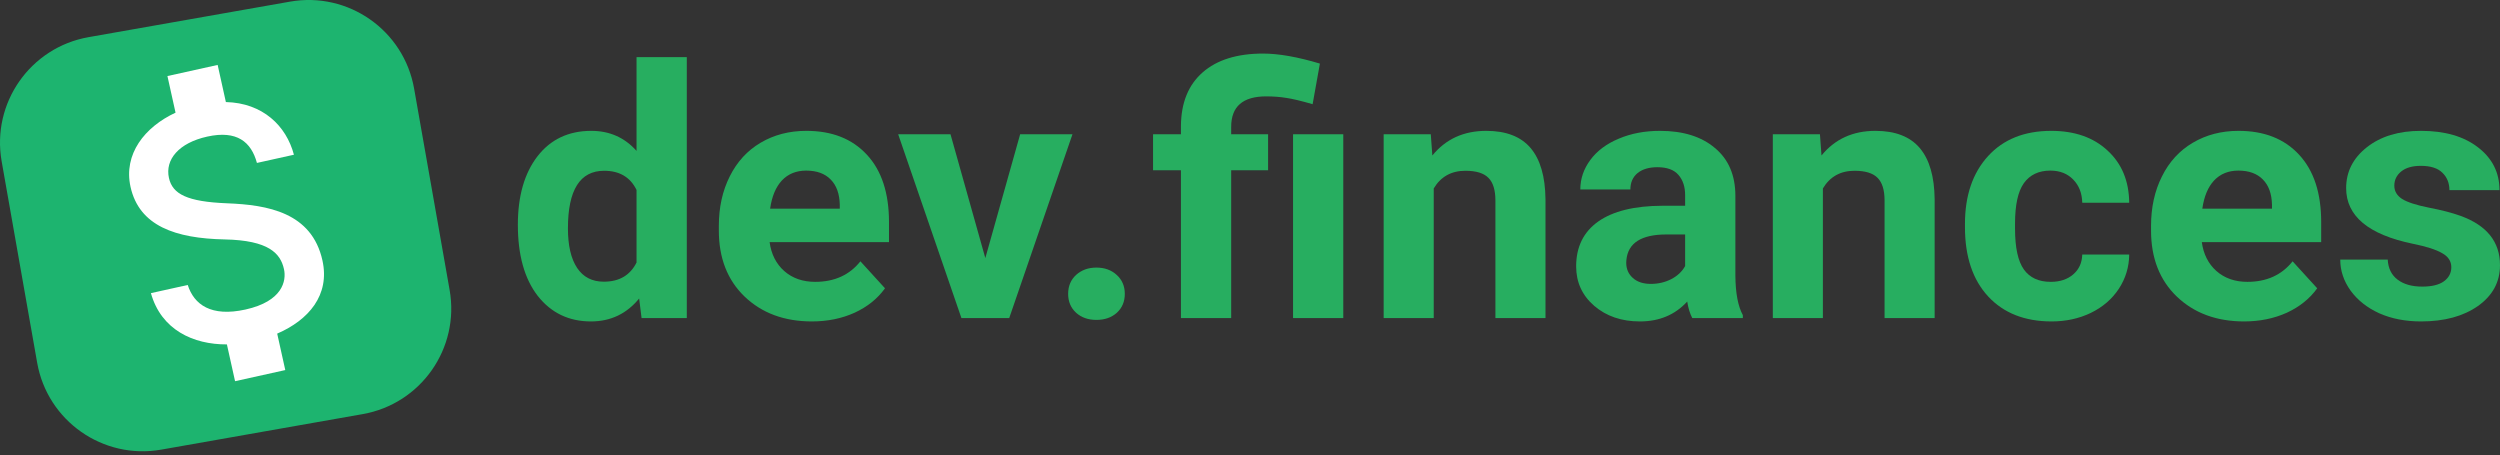 <svg width="280" height="51" viewBox="0 0 280 51" fill="none" xmlns="http://www.w3.org/2000/svg">
<rect x="0" y="0" width="280" height="51" fill="#333333" stroke="none"/>
<path d="M0.184 18.064C-0.967 11.537 3.392 5.313 9.918 4.162L32.478 0.184C39.005 -0.967 45.229 3.392 46.38 9.918L50.358 32.478C51.509 39.005 47.151 45.229 40.624 46.38L18.064 50.358C11.537 51.509 5.313 47.151 4.162 40.624L0.184 18.064Z" fill="#1DB46F"/>
<path d="M25.451 22.77C20.947 22.593 19.322 21.738 18.922 19.934C18.464 17.865 20.037 16.002 23.206 15.3C26.543 14.56 28.138 15.9 28.776 18.248L32.919 17.33C32.064 14.093 29.431 11.53 25.298 11.43L24.377 7.272L18.752 8.518L19.661 12.619C16.201 14.223 13.807 17.263 14.619 20.928C15.591 25.314 19.655 26.703 25.168 26.816C30.107 26.917 31.415 28.38 31.806 30.145C32.097 31.456 31.641 33.748 27.498 34.666C23.636 35.522 21.73 34.112 21.027 31.917L16.903 32.831C18.049 36.939 21.642 38.593 25.413 38.574L26.327 42.694L31.951 41.447L31.046 37.365C34.546 35.853 36.977 33.063 36.114 29.171C34.919 23.779 29.955 22.947 25.451 22.77Z" fill="white"/>
<path d="M58 25.176C58 21.967 58.731 19.412 60.193 17.509C61.668 15.607 63.679 14.656 66.228 14.656C68.272 14.656 69.96 15.404 71.293 16.9V6.399H76.921V35.62H71.856L71.584 33.432C70.187 35.144 68.388 36 66.189 36C63.718 36 61.732 35.049 60.232 33.147C58.744 31.232 58 28.575 58 25.176ZM63.608 25.575C63.608 27.503 63.951 28.98 64.637 30.008C65.322 31.035 66.319 31.549 67.625 31.549C69.359 31.549 70.581 30.832 71.293 29.399V21.276C70.594 19.843 69.385 19.126 67.664 19.126C64.96 19.126 63.608 21.276 63.608 25.575Z" fill="#27AE60"/>
<path d="M90.931 36C87.852 36 85.343 35.074 83.402 33.223C81.474 31.371 80.51 28.904 80.51 25.822V25.29C80.51 23.223 80.918 21.377 81.733 19.754C82.548 18.118 83.7 16.862 85.187 15.987C86.688 15.1 88.396 14.656 90.31 14.656C93.182 14.656 95.44 15.543 97.083 17.319C98.739 19.095 99.567 21.612 99.567 24.871V27.116H86.196C86.377 28.46 86.921 29.538 87.826 30.35C88.745 31.162 89.903 31.567 91.3 31.567C93.46 31.567 95.149 30.8 96.365 29.266L99.121 32.29C98.279 33.457 97.141 34.37 95.705 35.03C94.269 35.677 92.678 36 90.931 36ZM90.291 19.107C89.178 19.107 88.273 19.475 87.574 20.21C86.888 20.946 86.449 21.999 86.254 23.368H94.056V22.931C94.03 21.713 93.693 20.775 93.046 20.115C92.4 19.443 91.481 19.107 90.291 19.107Z" fill="#27AE60"/>
<path d="M110.356 28.904L114.257 15.036H120.117L113.034 35.62H107.678L100.595 15.036H106.456L110.356 28.904Z" fill="#27AE60"/>
<path d="M119.632 32.918C119.632 32.043 119.93 31.333 120.525 30.788C121.133 30.242 121.89 29.97 122.795 29.97C123.714 29.97 124.471 30.242 125.066 30.788C125.674 31.333 125.978 32.043 125.978 32.918C125.978 33.781 125.68 34.484 125.085 35.03C124.49 35.562 123.727 35.829 122.795 35.829C121.877 35.829 121.12 35.562 120.525 35.03C119.93 34.484 119.632 33.781 119.632 32.918Z" fill="#27AE60"/>
<path d="M132.265 35.62V19.069H129.141V15.036H132.265V14.085C132.291 11.498 133.1 9.507 134.691 8.112C136.295 6.704 138.553 6 141.463 6C143.21 6 145.332 6.374 147.828 7.122L147.013 11.669C145.746 11.301 144.762 11.067 144.064 10.965C143.365 10.851 142.615 10.794 141.813 10.794C139.199 10.794 137.893 11.929 137.893 14.199V15.036H142.026V19.069H137.893V35.62H132.265ZM150.448 35.62H144.821V15.036H150.448V35.62Z" fill="#27AE60"/>
<path d="M160.248 15.036L160.423 17.414C161.923 15.575 163.935 14.656 166.458 14.656C168.683 14.656 170.339 15.296 171.426 16.577C172.512 17.858 173.069 19.773 173.095 22.322V35.62H167.486V22.455C167.486 21.288 167.228 20.445 166.71 19.925C166.193 19.392 165.332 19.126 164.129 19.126C162.551 19.126 161.367 19.786 160.578 21.105V35.62H154.97V15.036H160.248Z" fill="#27AE60"/>
<path d="M189.531 35.62C189.272 35.125 189.085 34.51 188.968 33.774C187.61 35.258 185.844 36 183.671 36C181.614 36 179.906 35.417 178.548 34.25C177.202 33.083 176.529 31.612 176.529 29.836C176.529 27.655 177.351 25.981 178.994 24.814C180.65 23.647 183.037 23.058 186.155 23.045H188.735V21.866C188.735 20.914 188.483 20.154 187.979 19.583C187.487 19.012 186.704 18.727 185.631 18.727C184.686 18.727 183.942 18.949 183.399 19.392C182.869 19.836 182.603 20.445 182.603 21.219H176.995C176.995 20.027 177.37 18.923 178.121 17.909C178.871 16.894 179.932 16.102 181.303 15.531C182.674 14.947 184.214 14.656 185.922 14.656C188.509 14.656 190.56 15.296 192.073 16.577C193.6 17.845 194.363 19.634 194.363 21.942V30.864C194.376 32.817 194.654 34.294 195.198 35.296V35.62H189.531ZM184.893 31.796C185.721 31.796 186.484 31.618 187.183 31.263C187.882 30.895 188.399 30.407 188.735 29.798V26.26H186.64C183.832 26.26 182.338 27.211 182.157 29.113L182.138 29.437C182.138 30.122 182.383 30.686 182.875 31.13C183.367 31.574 184.039 31.796 184.893 31.796Z" fill="#27AE60"/>
<path d="M203.833 15.036L204.008 17.414C205.508 15.575 207.52 14.656 210.043 14.656C212.268 14.656 213.924 15.296 215.011 16.577C216.097 17.858 216.654 19.773 216.68 22.322V35.62H211.071V22.455C211.071 21.288 210.813 20.445 210.295 19.925C209.778 19.392 208.917 19.126 207.714 19.126C206.136 19.126 204.952 19.786 204.163 21.105V35.62H198.555V15.036H203.833Z" fill="#27AE60"/>
<path d="M229.681 31.567C230.716 31.567 231.557 31.288 232.204 30.73C232.851 30.172 233.187 29.431 233.213 28.505H238.472C238.459 29.9 238.071 31.181 237.308 32.347C236.544 33.502 235.497 34.402 234.164 35.049C232.844 35.683 231.383 36 229.778 36C226.777 36 224.409 35.068 222.676 33.204C220.942 31.327 220.076 28.739 220.076 25.442V25.081C220.076 21.91 220.936 19.38 222.656 17.49C224.377 15.601 226.738 14.656 229.74 14.656C232.366 14.656 234.468 15.391 236.046 16.862C237.638 18.321 238.446 20.268 238.472 22.703H233.213C233.187 21.637 232.851 20.775 232.204 20.115C231.557 19.443 230.703 19.107 229.642 19.107C228.336 19.107 227.346 19.576 226.673 20.515C226.014 21.441 225.684 22.95 225.684 25.043V25.613C225.684 27.731 226.014 29.253 226.673 30.179C227.333 31.105 228.336 31.567 229.681 31.567Z" fill="#27AE60"/>
<path d="M251.338 36C248.259 36 245.749 35.074 243.809 33.223C241.881 31.371 240.917 28.904 240.917 25.822V25.29C240.917 23.223 241.325 21.377 242.14 19.754C242.955 18.118 244.106 16.862 245.594 15.987C247.095 15.1 248.802 14.656 250.717 14.656C253.589 14.656 255.847 15.543 257.49 17.319C259.145 19.095 259.973 21.612 259.973 24.871V27.116H246.603C246.784 28.46 247.327 29.538 248.233 30.35C249.152 31.162 250.309 31.567 251.707 31.567C253.867 31.567 255.555 30.8 256.772 29.266L259.527 32.29C258.686 33.457 257.548 34.37 256.112 35.03C254.676 35.677 253.084 36 251.338 36ZM250.698 19.107C249.585 19.107 248.679 19.475 247.981 20.21C247.295 20.946 246.855 21.999 246.661 23.368H254.462V22.931C254.436 21.713 254.1 20.775 253.453 20.115C252.806 19.443 251.888 19.107 250.698 19.107Z" fill="#27AE60"/>
<path d="M274.547 29.931C274.547 29.259 274.204 28.733 273.519 28.353C272.846 27.959 271.759 27.611 270.258 27.306C265.265 26.279 262.768 24.199 262.768 21.067C262.768 19.24 263.538 17.718 265.077 16.501C266.63 15.271 268.654 14.656 271.151 14.656C273.816 14.656 275.944 15.271 277.535 16.501C279.14 17.731 279.942 19.329 279.942 21.295H274.334C274.334 20.509 274.075 19.862 273.557 19.355C273.04 18.834 272.231 18.575 271.132 18.575C270.187 18.575 269.456 18.784 268.939 19.202C268.421 19.621 268.163 20.154 268.163 20.8C268.163 21.409 268.454 21.904 269.036 22.284C269.631 22.652 270.627 22.975 272.024 23.254C273.422 23.521 274.599 23.825 275.556 24.167C278.519 25.233 280 27.078 280 29.703C280 31.58 279.179 33.102 277.535 34.269C275.892 35.423 273.771 36 271.17 36C269.411 36 267.846 35.696 266.474 35.087C265.116 34.465 264.049 33.622 263.272 32.557C262.496 31.479 262.108 30.318 262.108 29.076H267.425C267.477 30.052 267.846 30.8 268.531 31.32C269.217 31.84 270.135 32.1 271.287 32.1C272.361 32.1 273.169 31.904 273.713 31.511C274.269 31.105 274.547 30.578 274.547 29.931Z" fill="#27AE60"/>
</svg>
